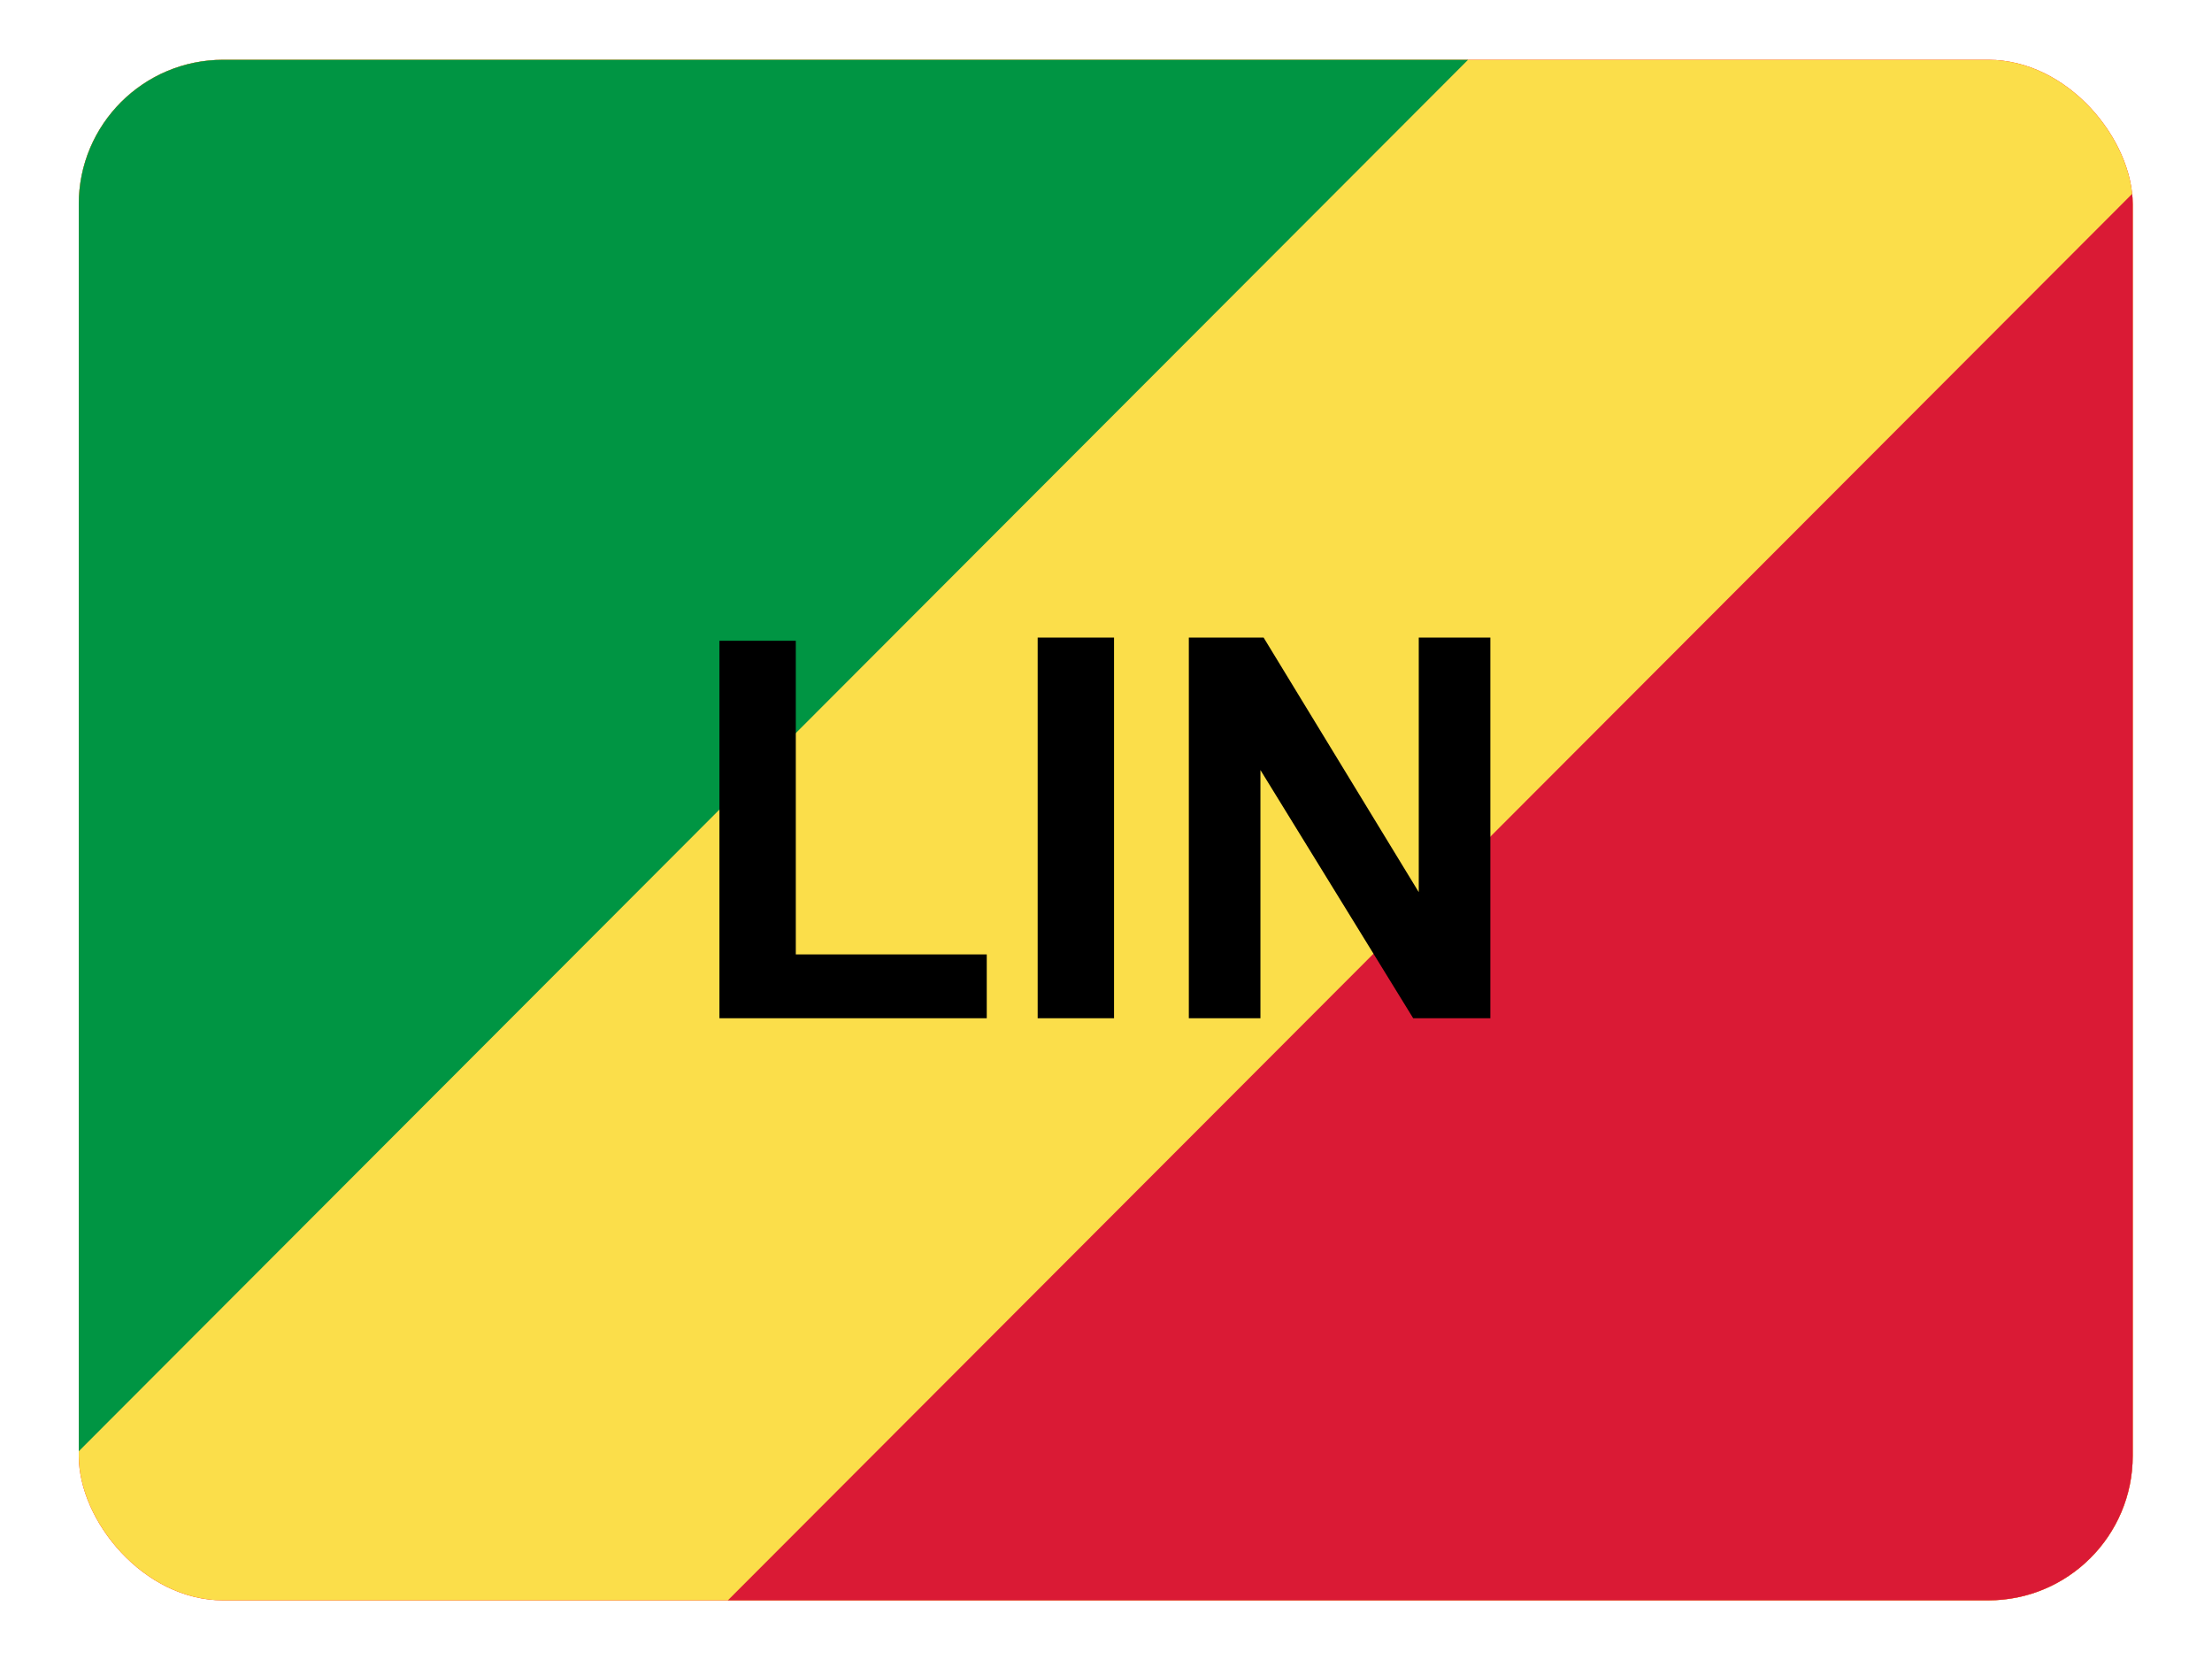 <svg height="481" viewBox="0 0 641 481" width="641" xmlns="http://www.w3.org/2000/svg"><clipPath id="a"><rect height="480" rx="45" width="640" x=".35" y=".35"/></clipPath><g clip-path="url(#a)" transform="matrix(.93 0 0 .93 22.5 17)"><g stroke-width="1.63" transform="matrix(.74 0 0 .74 11.5 -127)"><path d="m-83.5 162h999v666h-999z" fill="#f00" stroke-width="90.5"/><g stroke-width="547"><path d="m-87 159h1006v671h-1006z" fill="#fbde4a"/><path d="m-87 830v-671h670z" fill="#009543"/><path d="m919 159v671h-670z" fill="#da1a35"/></g><g transform="matrix(335 0 0 336 -87 159)"><path d="m1.02 1.24v-.473h.096v.393h.24v.08z"/><path d="m1.42 1.24v-.477h.096v.477z"/><path d="m1.61 1.24v-.477h.094l.195.319v-.319h.09v.477h-.097l-.192-.311v.311z"/></g></g></g></svg>